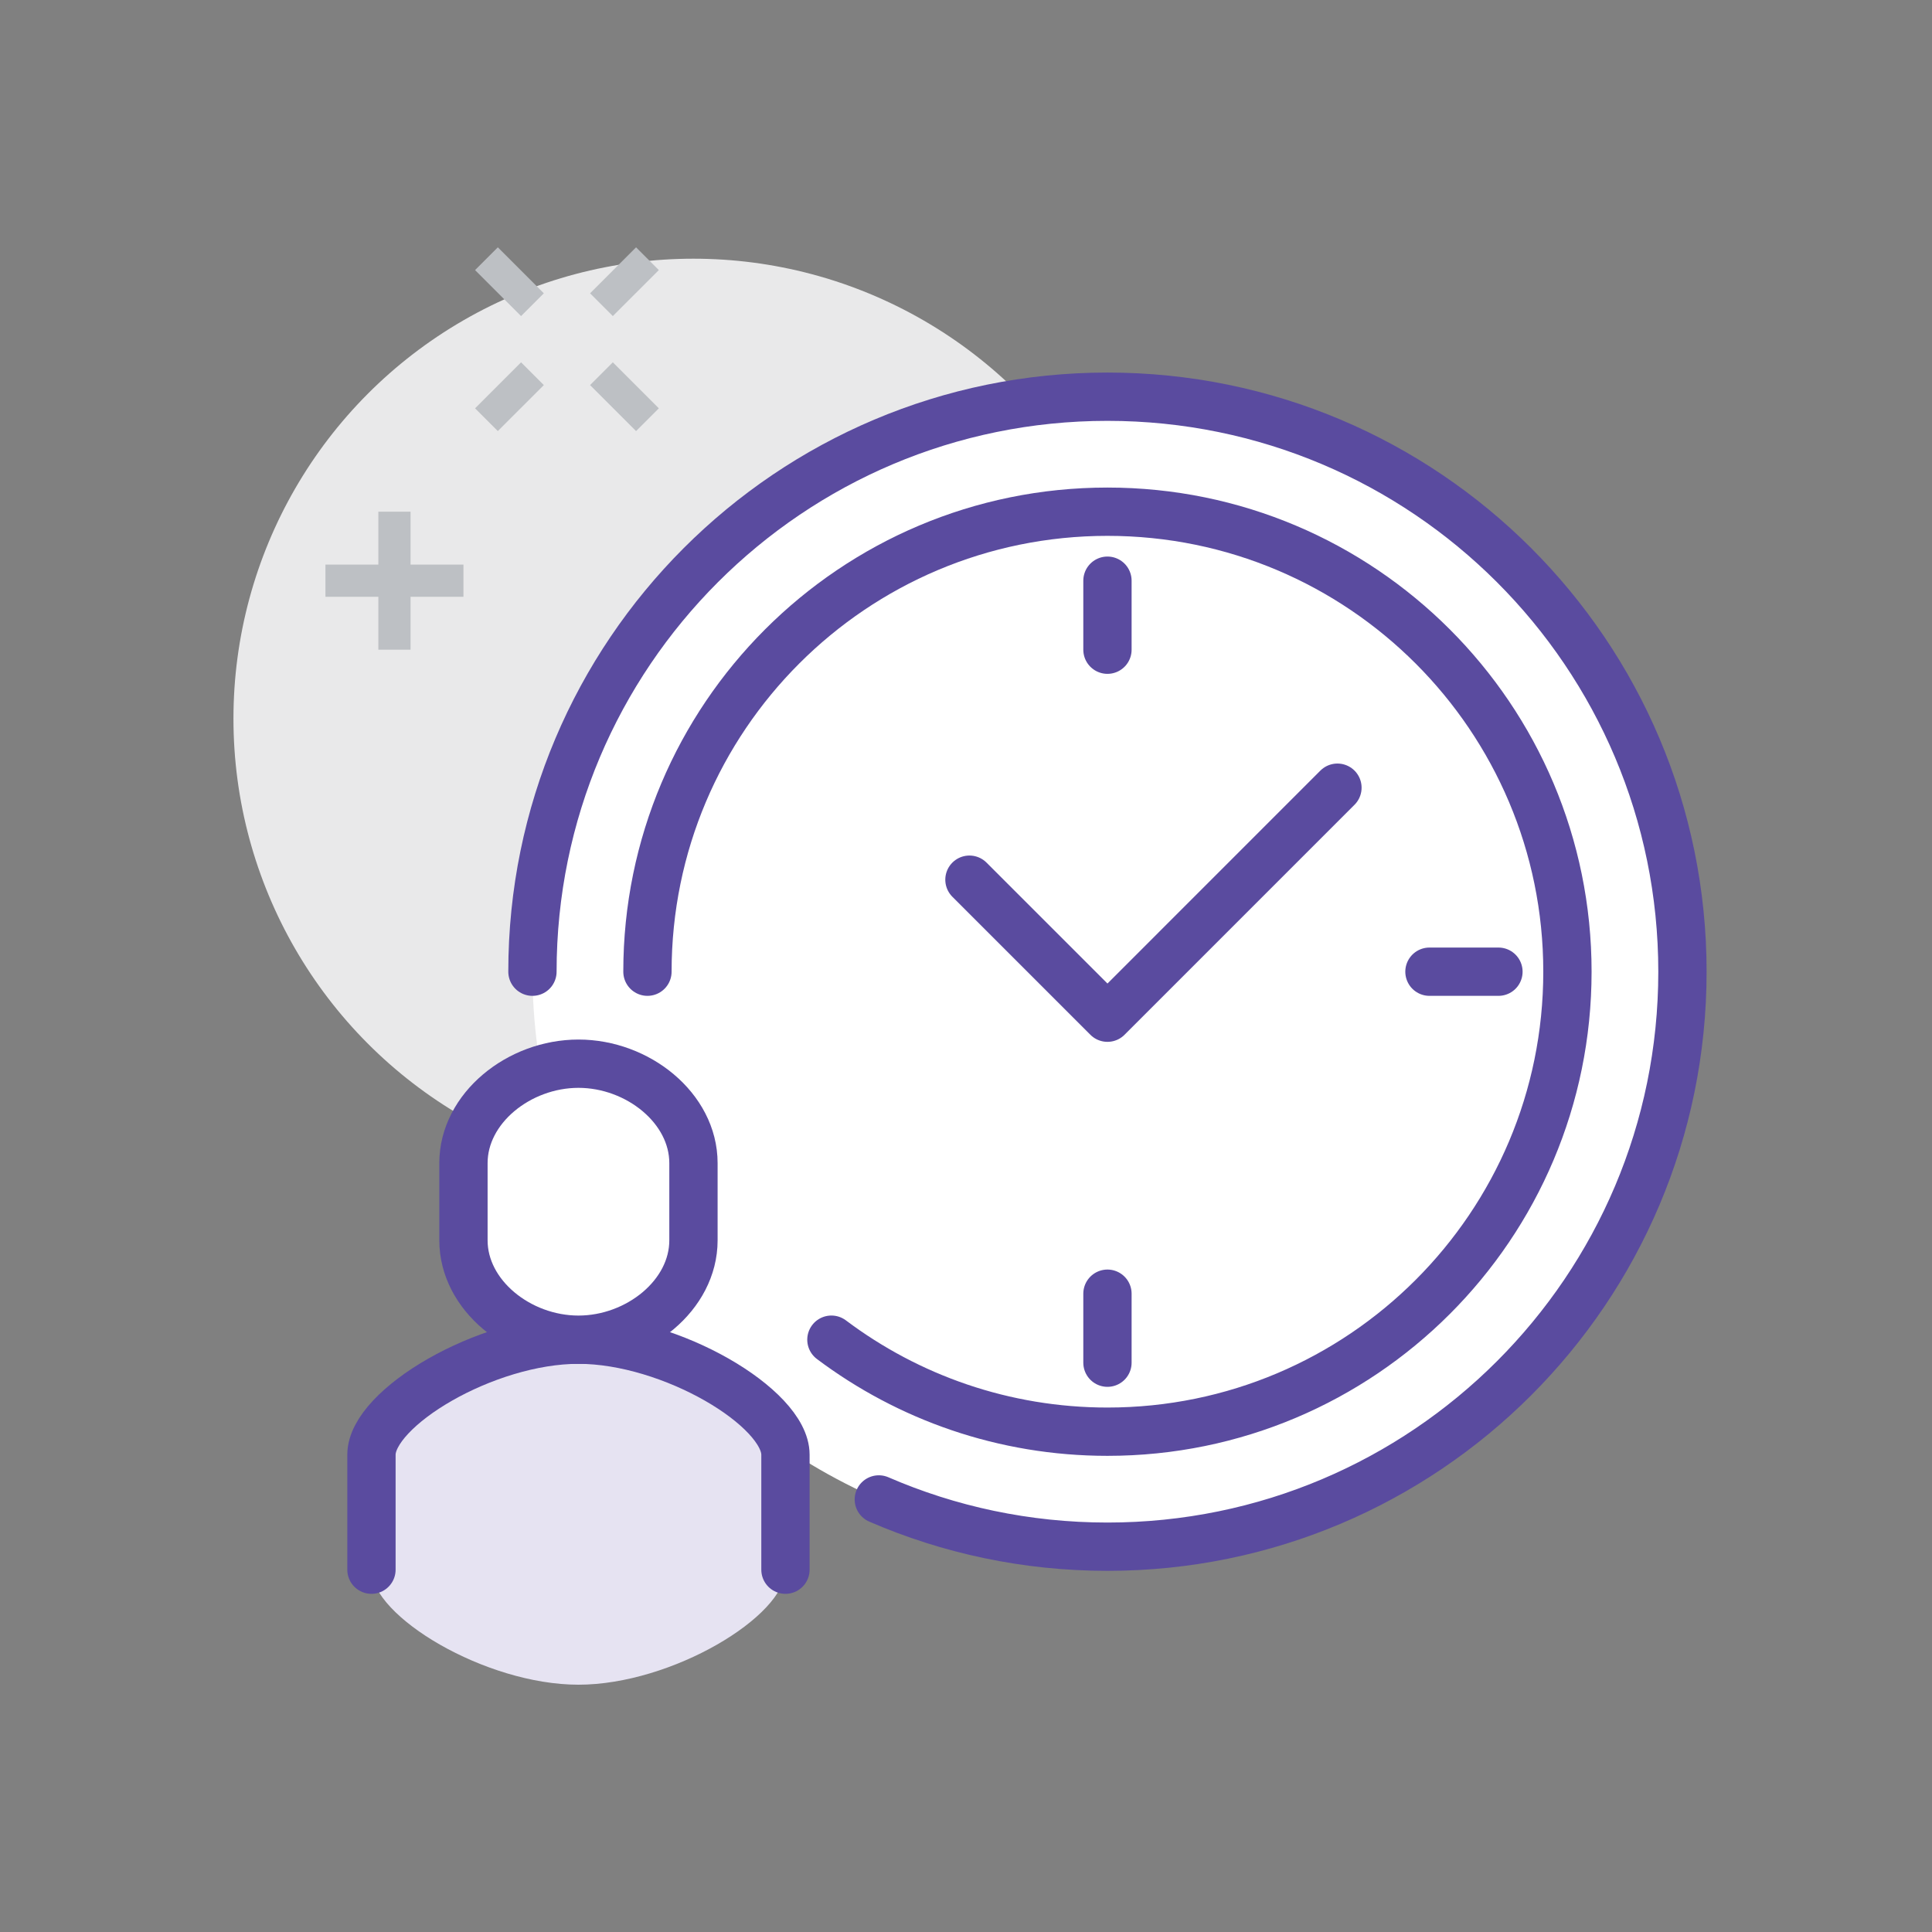 <?xml version="1.0" encoding="utf-8"?>
<!-- Generator: Adobe Illustrator 24.0.2, SVG Export Plug-In . SVG Version: 6.00 Build 0)  -->
<svg version="1.1" id="Layer_1" xmlns="http://www.w3.org/2000/svg" xmlns:xlink="http://www.w3.org/1999/xlink" x="0px" y="0px"
	 viewBox="0 0 120 120" style="enable-background:new 0 0 120 120;" xml:space="preserve">
<rect x="0" y="0" width="120" height="120" fill="#808080" stroke="none"/>
<style type="text/css">
	.st0{fill:#E9E9EA;}
	.st1{fill:#FFFFFF;}
	.st2{fill:#e6e3f2;}
	.st3{fill:none;stroke:#5A4B9F;stroke-width:3;stroke-linecap:round;stroke-linejoin:round;stroke-miterlimit:10;}
	.st4{fill:none;stroke:#5A4B9F;stroke-width:3;stroke-linecap:round;stroke-miterlimit:10;}
	.st5{fill:#FFFFFF;stroke:#5A4B9F;stroke-width:3;stroke-miterlimit:10;}
	.st6{fill:none;stroke:#BDC0C4;stroke-width:2;stroke-miterlimit:10;}
</style>
<g>
	<circle class="st0" cx="43.071" cy="44.639" r="28.571"/>
	<circle class="st1" cx="68.786" cy="60.354" r="35.714"/>
	<path class="st2" d="M35.929,83.211c-5.781,0-12.857,4.245-12.857,7.143v7.143c0,2.898,7.076,7.143,12.857,7.143
		c5.782,0,12.857-4.245,12.857-7.143v-7.143C48.786,87.455,41.71,83.211,35.929,83.211z"/>
	<polyline class="st3" points="83.071,48.925 68.786,63.211 60.214,54.639 	"/>
	<line class="st3" x1="68.786" y1="36.068" x2="68.786" y2="40.354"/>
	<line class="st3" x1="93.071" y1="60.354" x2="88.786" y2="60.354"/>
	<line class="st3" x1="68.786" y1="84.639" x2="68.786" y2="80.354"/>
	<path class="st4" d="M48.786,97.496v-7.143c0-2.898-7.075-7.143-12.857-7.143c-5.781,0-12.857,4.245-12.857,7.143l0,7.143"/>
	<path class="st5" d="M35.929,66.068c-3.693,0-7.143,2.764-7.143,6.173v4.798c0,3.409,3.45,6.173,7.143,6.173
		c3.693,0,7.143-2.764,7.143-6.173v-4.798C43.071,68.831,39.622,66.068,35.929,66.068z"/>
	<path class="st3" d="M33.071,60.354c0-19.724,15.99-35.714,35.714-35.714S104.5,40.629,104.5,60.354S88.51,96.068,68.786,96.068
		c-5.047,0-9.849-1.047-14.201-2.935"/>
	<path class="st3" d="M40.214,60.354c0-15.78,12.792-28.571,28.571-28.571c15.78,0,28.571,12.792,28.571,28.571
		S84.565,88.925,68.786,88.925c-6.434,0-12.37-2.126-17.146-5.715"/>
	<g>
		<line class="st6" x1="33.071" y1="23.211" x2="30.214" y2="26.068"/>
		<line class="st6" x1="40.214" y1="16.068" x2="37.357" y2="18.925"/>
		<line class="st6" x1="37.357" y1="23.211" x2="40.214" y2="26.068"/>
		<line class="st6" x1="30.214" y1="16.068" x2="33.071" y2="18.925"/>
	</g>
	<g>
		<line class="st6" x1="24.5" y1="31.782" x2="24.5" y2="40.354"/>
		<line class="st6" x1="20.214" y1="36.068" x2="28.786" y2="36.068"/>
	</g>
</g>
</svg>
